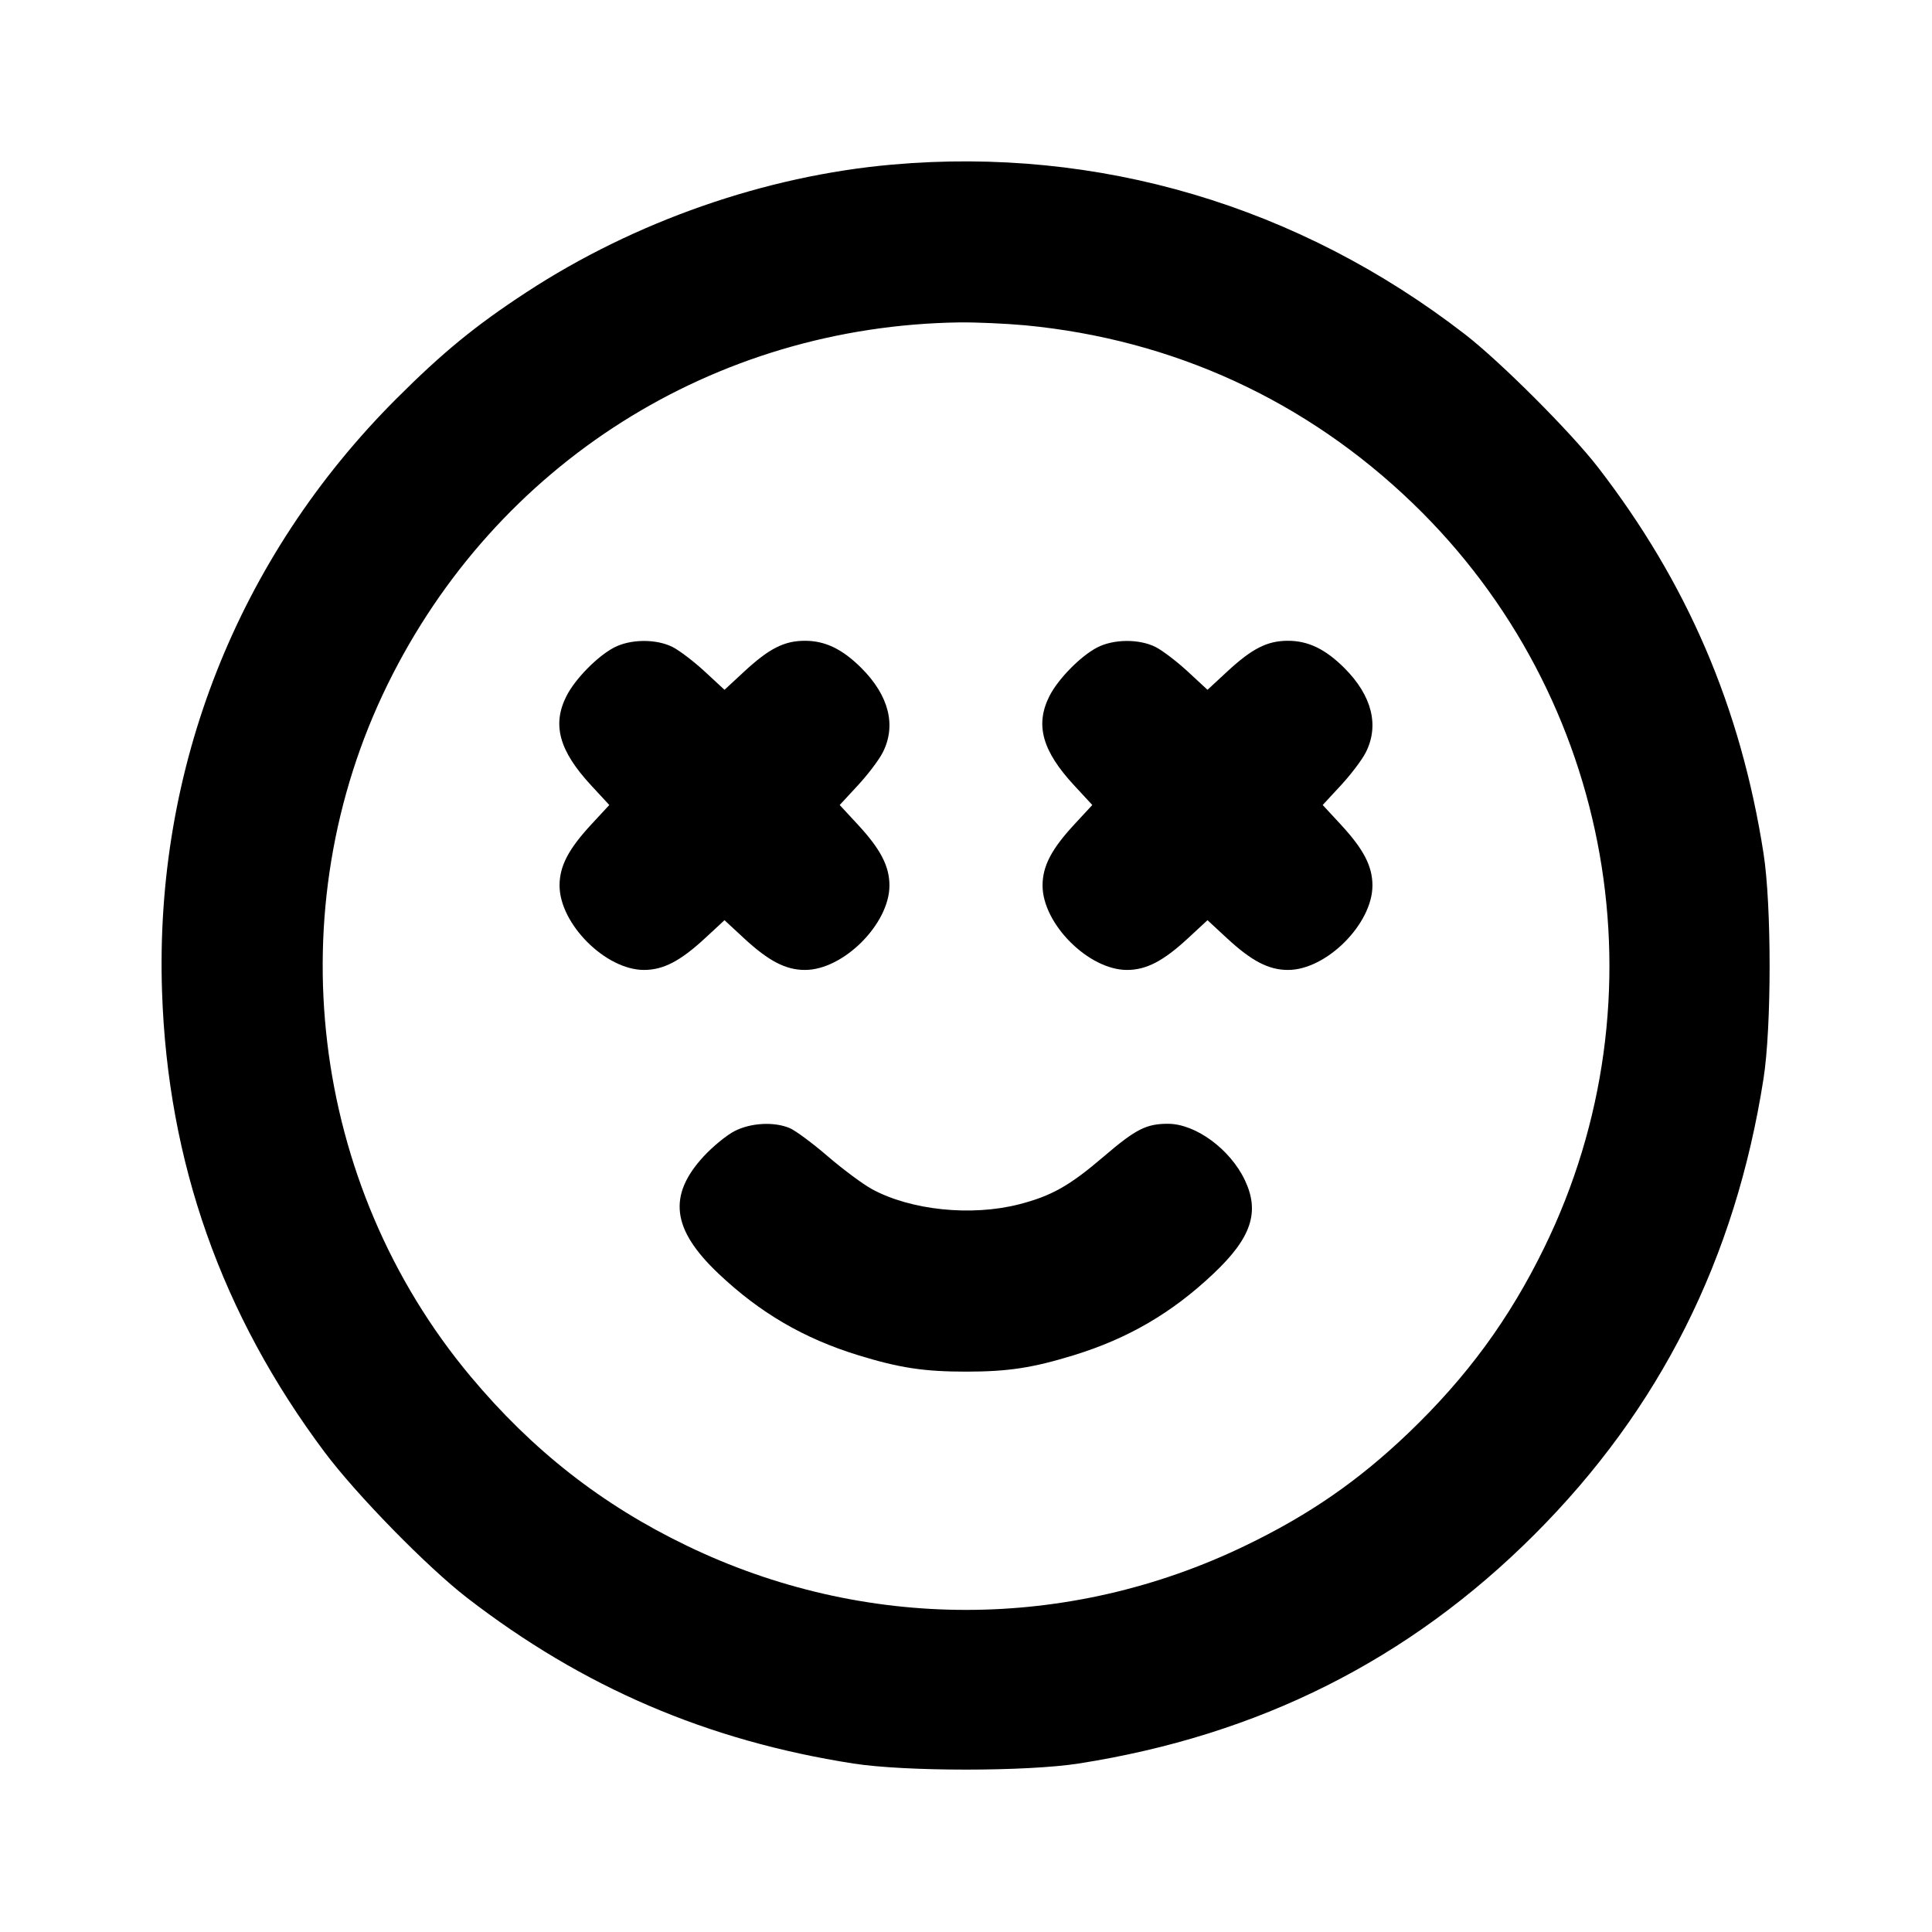 <svg xmlns="http://www.w3.org/2000/svg" width="24" height="24" viewBox="0 0 24 24" fill="none" stroke="currentColor" stroke-width="2" stroke-linecap="round" stroke-linejoin="round" class="icon icon-tabler icons-tabler-outline icon-tabler-mood-smile-dizzy"><path d="M11.080 2.045 C 9.507 2.184,7.883 2.751,6.540 3.630 C 5.905 4.045,5.499 4.378,4.919 4.958 C 2.953 6.926,1.919 9.544,2.013 12.320 C 2.084 14.439,2.752 16.328,4.033 18.040 C 4.430 18.570,5.305 19.464,5.800 19.847 C 7.242 20.961,8.787 21.624,10.600 21.907 C 11.247 22.008,12.753 22.008,13.400 21.907 C 15.638 21.557,17.504 20.620,19.062 19.062 C 20.620 17.504,21.557 15.638,21.907 13.400 C 22.008 12.753,22.008 11.247,21.907 10.600 C 21.624 8.786,20.959 7.238,19.847 5.800 C 19.510 5.365,18.639 4.494,18.200 4.154 C 16.133 2.555,13.646 1.818,11.080 2.045 M12.734 4.041 C 14.574 4.216,16.228 4.976,17.554 6.256 C 20.043 8.658,20.702 12.394,19.183 15.499 C 18.749 16.387,18.223 17.105,17.496 17.801 C 16.876 18.394,16.262 18.819,15.471 19.200 C 13.267 20.265,10.733 20.265,8.529 19.200 C 7.477 18.693,6.612 18.015,5.847 17.100 C 3.848 14.711,3.440 11.302,4.816 8.500 C 6.162 5.760,8.867 4.049,11.920 4.005 C 12.129 4.003,12.495 4.019,12.734 4.041 M7.626 8.045 C 7.420 8.154,7.146 8.433,7.038 8.644 C 6.856 9.002,6.945 9.326,7.344 9.757 L 7.569 10.000 7.344 10.243 C 7.061 10.549,6.951 10.760,6.951 11.000 C 6.951 11.477,7.523 12.049,8.000 12.049 C 8.240 12.049,8.451 11.939,8.757 11.656 L 9.000 11.431 9.243 11.656 C 9.549 11.939,9.760 12.049,10.000 12.049 C 10.477 12.049,11.049 11.477,11.049 11.000 C 11.049 10.760,10.939 10.549,10.656 10.243 L 10.431 10.000 10.656 9.757 C 10.780 9.623,10.919 9.440,10.965 9.349 C 11.137 9.013,11.043 8.641,10.701 8.299 C 10.466 8.064,10.251 7.960,10.000 7.960 C 9.742 7.960,9.555 8.055,9.243 8.344 L 9.000 8.569 8.757 8.344 C 8.623 8.220,8.444 8.083,8.358 8.039 C 8.153 7.934,7.831 7.937,7.626 8.045 M13.626 8.045 C 13.420 8.154,13.146 8.433,13.038 8.644 C 12.856 9.002,12.945 9.326,13.344 9.757 L 13.569 10.000 13.344 10.243 C 13.061 10.549,12.951 10.760,12.951 11.000 C 12.951 11.477,13.523 12.049,14.000 12.049 C 14.240 12.049,14.451 11.939,14.757 11.656 L 15.000 11.431 15.243 11.656 C 15.549 11.939,15.760 12.049,16.000 12.049 C 16.477 12.049,17.049 11.477,17.049 11.000 C 17.049 10.760,16.939 10.549,16.656 10.243 L 16.431 10.000 16.656 9.757 C 16.780 9.623,16.919 9.440,16.965 9.349 C 17.137 9.013,17.043 8.641,16.701 8.299 C 16.466 8.064,16.251 7.960,16.000 7.960 C 15.742 7.960,15.555 8.055,15.243 8.344 L 15.000 8.569 14.757 8.344 C 14.623 8.220,14.444 8.083,14.358 8.039 C 14.153 7.934,13.831 7.937,13.626 8.045 M9.125 14.051 C 9.029 14.100,8.857 14.240,8.743 14.363 C 8.293 14.850,8.345 15.272,8.924 15.820 C 9.439 16.308,9.985 16.627,10.661 16.835 C 11.174 16.993,11.481 17.039,12.000 17.039 C 12.519 17.039,12.826 16.993,13.339 16.835 C 14.015 16.627,14.561 16.308,15.076 15.820 C 15.546 15.376,15.652 15.056,15.464 14.660 C 15.281 14.275,14.852 13.960,14.509 13.960 C 14.239 13.960,14.108 14.027,13.711 14.367 C 13.287 14.730,13.062 14.857,12.657 14.961 C 12.065 15.112,11.314 15.034,10.832 14.772 C 10.722 14.712,10.475 14.529,10.285 14.366 C 10.095 14.202,9.882 14.044,9.811 14.014 C 9.617 13.932,9.327 13.947,9.125 14.051 " stroke="none" fill="black" fill-rule="evenodd"></path></svg>